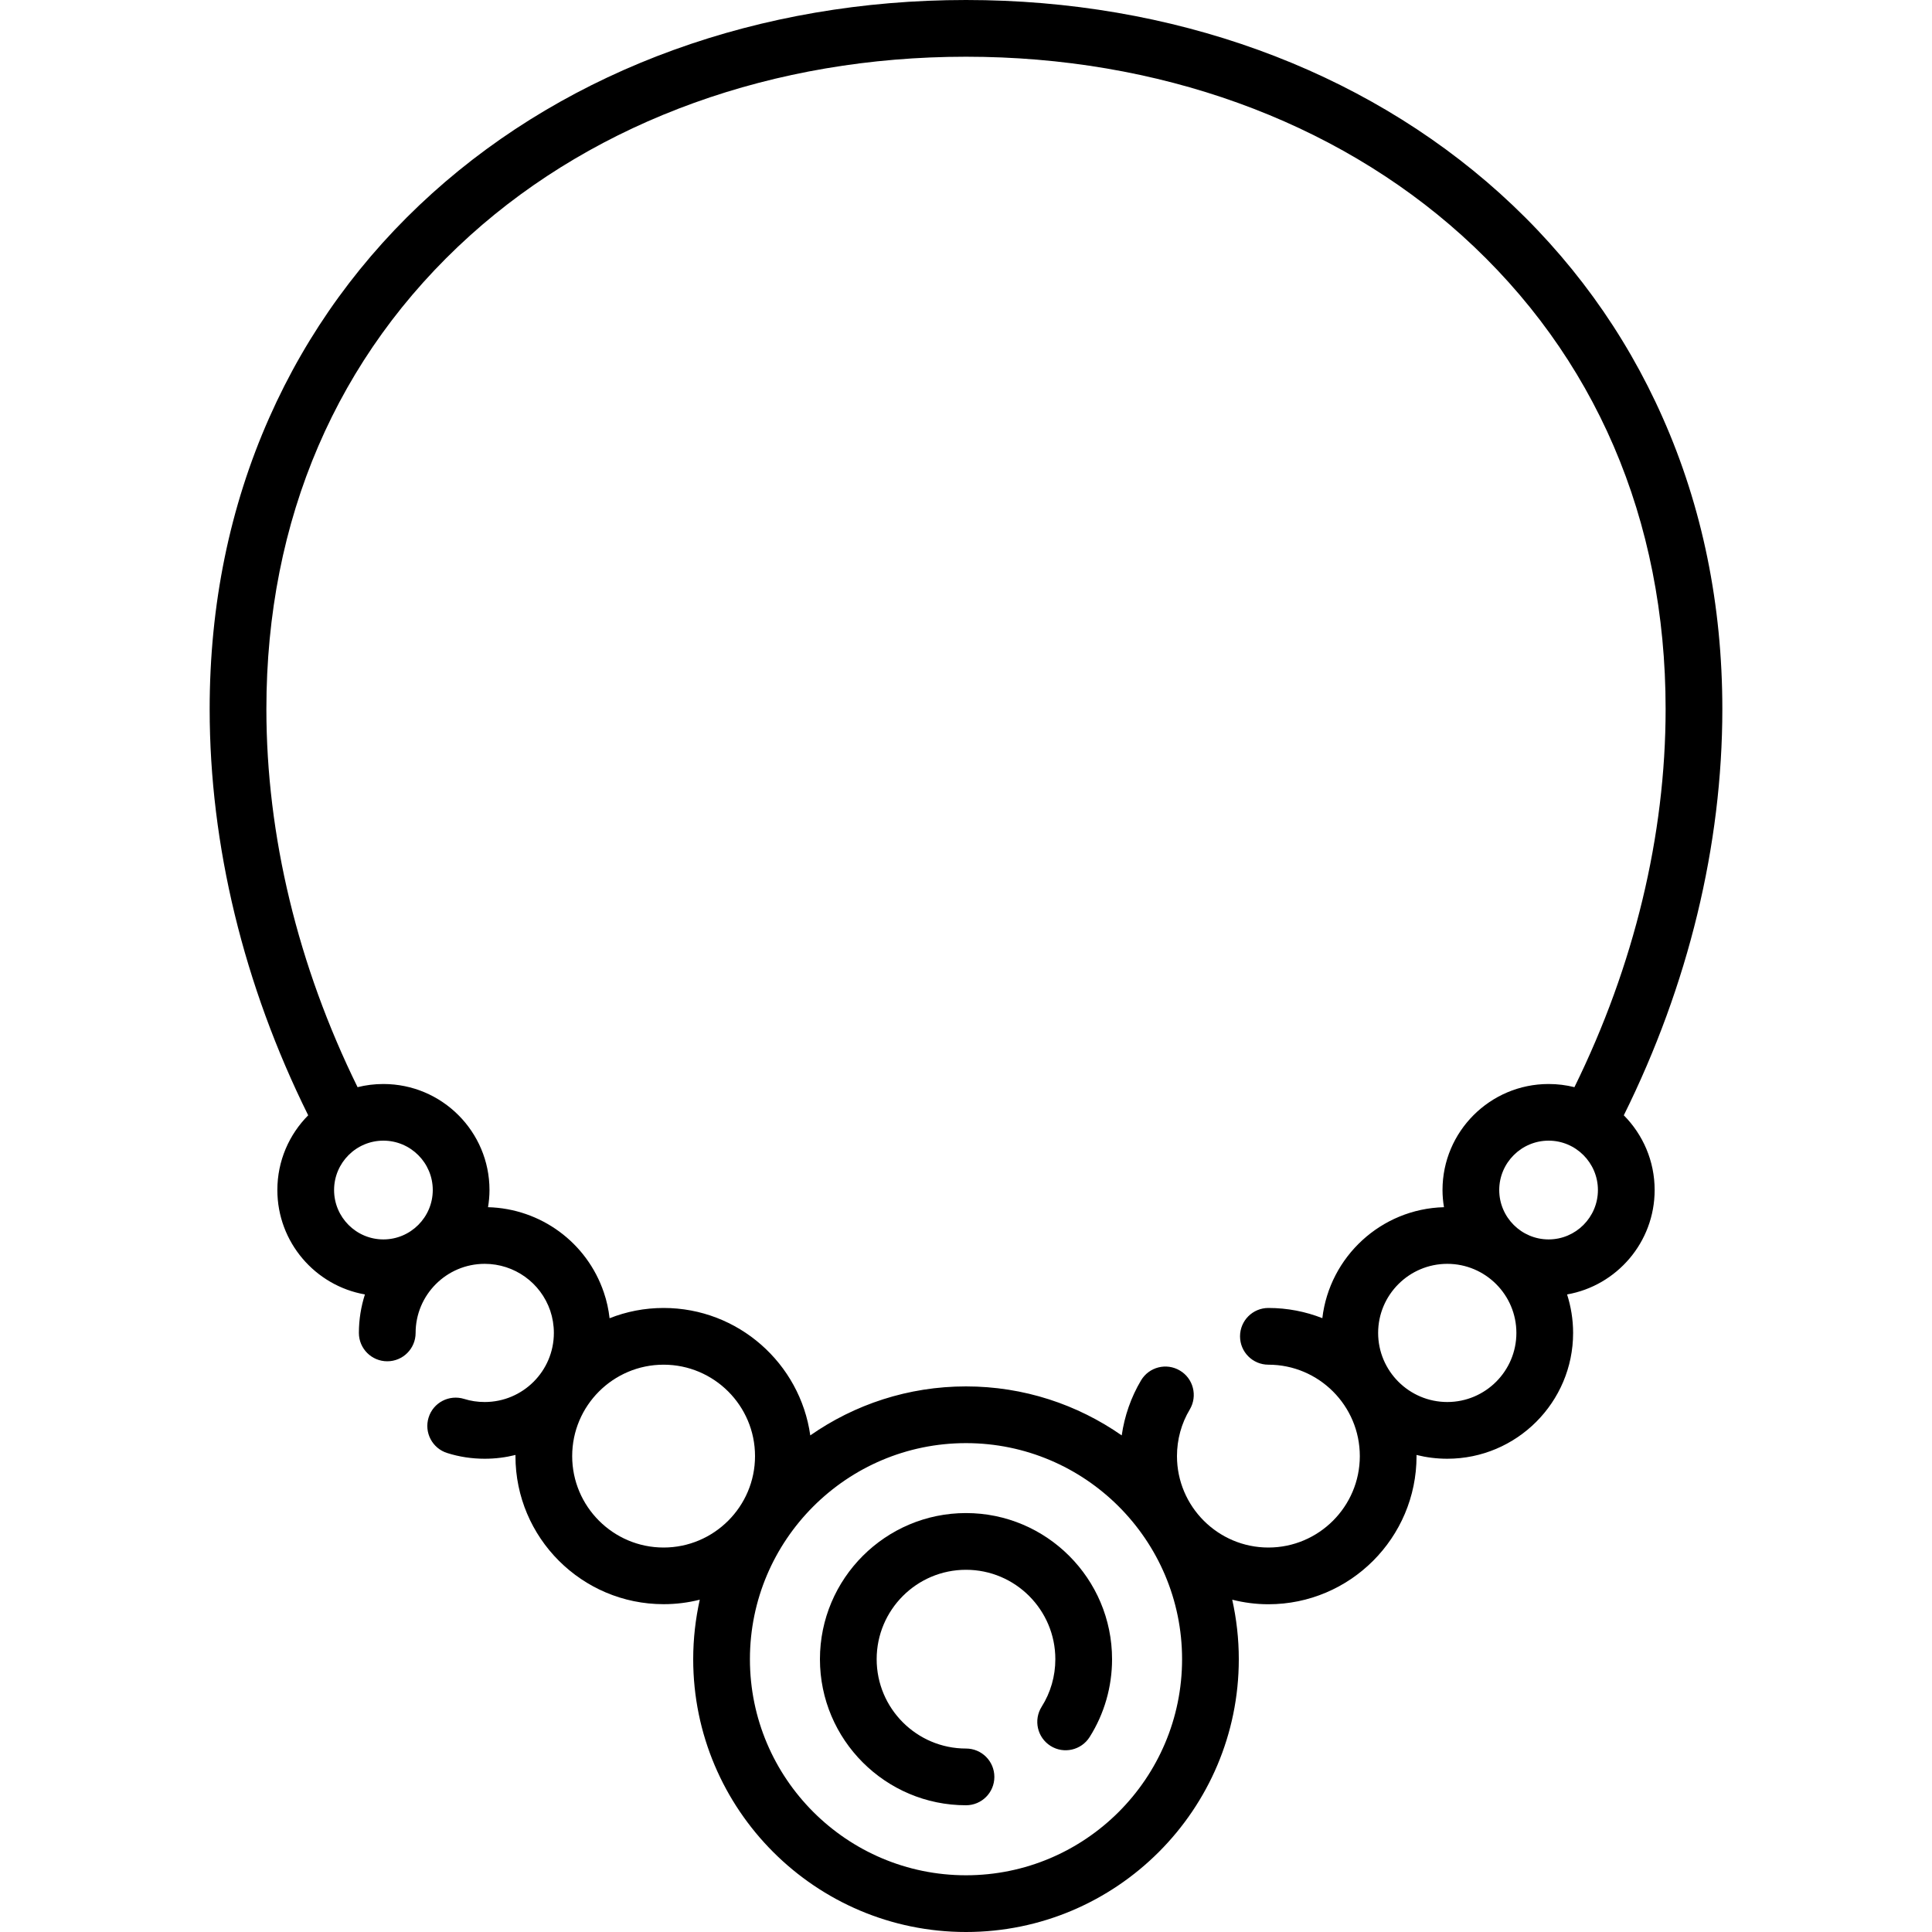 <svg width="25" height="25" viewBox="0 0 25 25" fill="none" xmlns="http://www.w3.org/2000/svg">
<g clip-path="url(#clip0)">
<path d="M12.5 19.579C11.458 19.579 10.61 20.427 10.61 21.47C10.61 22.512 11.458 23.36 12.5 23.36C12.703 23.36 12.867 23.196 12.867 22.993C12.867 22.79 12.703 22.626 12.5 22.626C11.862 22.626 11.344 22.107 11.344 21.47C11.344 20.832 11.862 20.313 12.5 20.313C13.138 20.313 13.656 20.832 13.656 21.47C13.656 21.689 13.595 21.902 13.479 22.085C13.371 22.257 13.422 22.483 13.594 22.592C13.765 22.7 13.992 22.648 14.1 22.477C14.29 22.176 14.39 21.827 14.39 21.47C14.39 20.427 13.542 19.579 12.5 19.579Z" fill="black"/>
<path d="M22.287 9.175C22.287 7.828 22.028 6.559 21.515 5.404C21.025 4.297 20.315 3.32 19.407 2.501C17.617 0.888 15.164 0 12.5 0C9.836 0 7.383 0.888 5.593 2.501C4.685 3.32 3.975 4.297 3.485 5.403C2.972 6.559 2.713 7.828 2.713 9.175C2.713 10.937 3.153 12.748 3.988 14.432C3.741 14.681 3.589 15.022 3.589 15.399C3.589 16.074 4.079 16.637 4.722 16.75C4.672 16.907 4.644 17.074 4.644 17.248C4.644 17.451 4.809 17.615 5.011 17.615C5.214 17.615 5.378 17.451 5.378 17.248C5.378 16.755 5.779 16.354 6.272 16.354C6.656 16.354 6.996 16.598 7.12 16.96C7.151 17.052 7.167 17.149 7.167 17.248C7.167 17.741 6.766 18.142 6.272 18.142C6.181 18.142 6.091 18.129 6.006 18.102C5.812 18.042 5.606 18.149 5.546 18.343C5.486 18.536 5.594 18.742 5.787 18.802C5.944 18.852 6.107 18.876 6.272 18.876C6.41 18.876 6.543 18.859 6.671 18.827C6.671 18.832 6.67 18.837 6.67 18.842C6.67 19.899 7.53 20.758 8.587 20.758C8.749 20.758 8.905 20.738 9.055 20.7C9 20.948 8.97 21.205 8.97 21.47C8.97 23.416 10.553 25 12.5 25C14.447 25 16.03 23.416 16.03 21.47C16.03 21.206 16 20.948 15.945 20.7C16.095 20.738 16.252 20.759 16.413 20.759C17.47 20.759 18.33 19.899 18.33 18.842C18.33 18.837 18.329 18.832 18.329 18.827C18.457 18.859 18.59 18.876 18.728 18.876C19.625 18.876 20.356 18.146 20.356 17.248C20.356 17.075 20.328 16.907 20.278 16.75C20.921 16.637 21.411 16.074 21.411 15.399C21.411 15.022 21.259 14.681 21.012 14.432C21.847 12.748 22.287 10.937 22.287 9.175ZM4.323 15.399C4.323 15.047 4.609 14.76 4.961 14.76C5.313 14.76 5.6 15.047 5.6 15.399C5.6 15.751 5.313 16.038 4.961 16.038C4.609 16.038 4.323 15.751 4.323 15.399ZM7.404 18.842C7.404 18.189 7.935 17.659 8.587 17.659C9.239 17.659 9.77 18.189 9.77 18.842C9.77 19.494 9.239 20.025 8.587 20.025C7.935 20.025 7.404 19.494 7.404 18.842ZM12.5 24.266C10.958 24.266 9.704 23.012 9.704 21.47C9.704 19.928 10.958 18.674 12.5 18.674C14.042 18.674 15.296 19.928 15.296 21.47C15.296 23.012 14.042 24.266 12.5 24.266ZM16.413 20.025C15.761 20.025 15.23 19.494 15.23 18.842C15.23 18.628 15.287 18.419 15.396 18.238C15.499 18.063 15.442 17.838 15.268 17.735C15.094 17.631 14.869 17.688 14.765 17.862C14.635 18.081 14.551 18.323 14.515 18.574C13.943 18.175 13.249 17.94 12.5 17.94C11.751 17.94 11.056 18.175 10.485 18.574C10.354 17.643 9.553 16.925 8.587 16.925C8.34 16.925 8.105 16.972 7.888 17.058C7.875 16.944 7.851 16.833 7.814 16.725C7.595 16.077 6.996 15.639 6.315 15.621C6.327 15.549 6.334 15.475 6.334 15.399C6.334 14.642 5.718 14.027 4.961 14.027C4.846 14.027 4.734 14.041 4.627 14.068C3.854 12.496 3.447 10.811 3.447 9.175C3.447 6.721 4.359 4.602 6.084 3.046C7.739 1.555 10.018 0.734 12.5 0.734C14.982 0.734 17.261 1.555 18.916 3.046C20.641 4.602 21.553 6.721 21.553 9.175C21.553 10.811 21.146 12.496 20.373 14.068C20.266 14.041 20.154 14.027 20.039 14.027C19.282 14.027 18.666 14.642 18.666 15.399C18.666 15.475 18.673 15.549 18.685 15.621C17.871 15.642 17.204 16.263 17.111 17.057C16.895 16.972 16.659 16.925 16.413 16.925C16.21 16.925 16.046 17.089 16.046 17.292C16.046 17.495 16.21 17.659 16.413 17.659C17.065 17.659 17.596 18.189 17.596 18.842C17.596 19.494 17.065 20.025 16.413 20.025ZM18.728 18.142C18.235 18.142 17.833 17.741 17.833 17.248C17.833 16.755 18.235 16.354 18.728 16.354C19.221 16.354 19.622 16.755 19.622 17.248C19.622 17.741 19.221 18.142 18.728 18.142ZM20.039 16.038C19.687 16.038 19.4 15.751 19.4 15.399C19.4 15.047 19.687 14.76 20.039 14.76C20.391 14.76 20.677 15.047 20.677 15.399C20.677 15.751 20.391 16.038 20.039 16.038Z" fill="black"/>
</g>
<defs>
<clipPath id="clip0">
<rect width="25" height="25" fill="white"/>
</clipPath>
</defs>
</svg>
